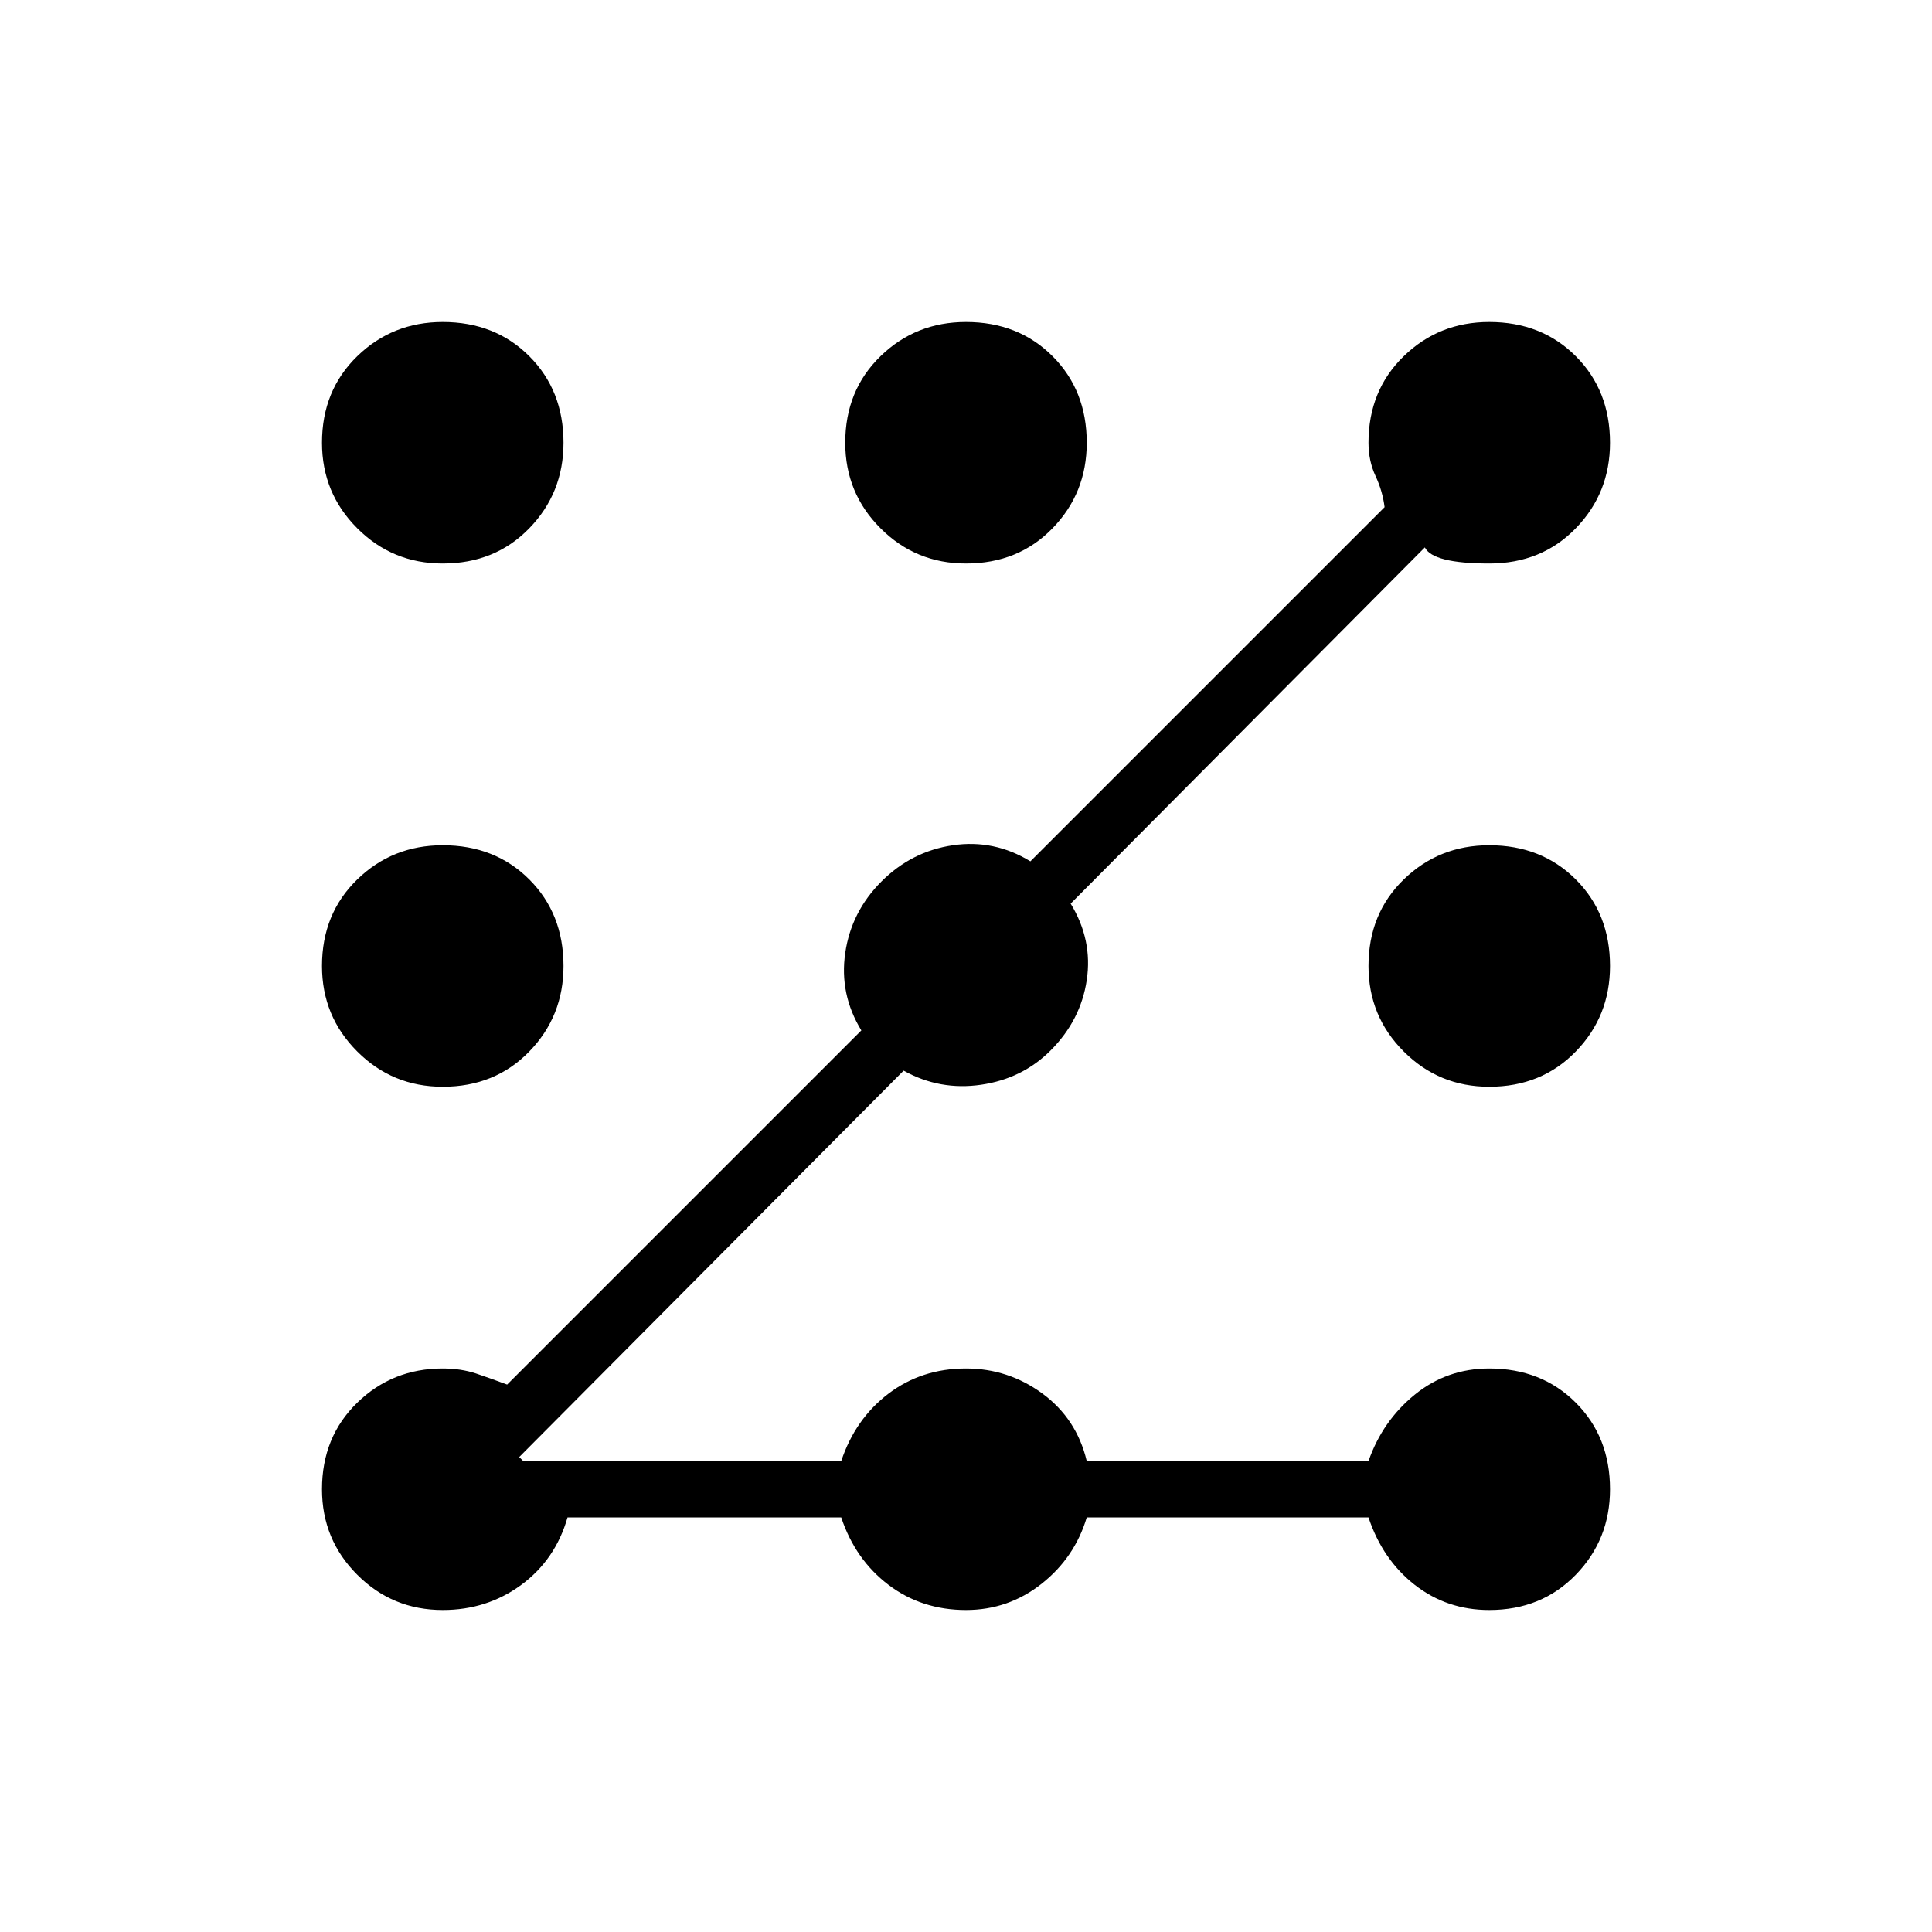 <svg xmlns="http://www.w3.org/2000/svg" height="24" width="24"><path d="M5.5 20q-.625 0-1.062-.438Q4 19.125 4 18.5q0-.65.438-1.075Q4.875 17 5.5 17q.225 0 .413.062.187.063.387.138l4.4-4.4q-.275-.45-.2-.963.075-.512.45-.887t.888-.45q.512-.075.962.2l4.4-4.4q-.025-.2-.113-.388Q17 5.725 17 5.5q0-.65.438-1.075Q17.875 4 18.5 4q.65 0 1.075.425Q20 4.85 20 5.5q0 .625-.425 1.062Q19.15 7 18.5 7q-.7 0-.8-.2l-4.4 4.425q.275.45.2.95-.075.5-.45.875-.35.35-.862.425-.513.075-.963-.175L6.45 18.1l.05.05h3.95q.175-.525.588-.838Q11.45 17 12 17q.525 0 .95.312.425.313.55.838H17q.175-.5.575-.825.4-.325.925-.325.65 0 1.075.425Q20 17.85 20 18.5q0 .625-.425 1.062Q19.15 20 18.5 20q-.525 0-.925-.312-.4-.313-.575-.838h-3.5q-.15.5-.562.825Q12.525 20 12 20q-.55 0-.962-.312-.413-.313-.588-.838h-3.4q-.15.525-.575.838Q6.05 20 5.5 20Zm0-6.5q-.625 0-1.062-.438Q4 12.625 4 12q0-.65.438-1.075.437-.425 1.062-.425.65 0 1.075.425Q7 11.35 7 12q0 .625-.425 1.062-.425.438-1.075.438Zm0-6.5q-.625 0-1.062-.438Q4 6.125 4 5.5q0-.65.438-1.075Q4.875 4 5.5 4q.65 0 1.075.425Q7 4.85 7 5.5q0 .625-.425 1.062Q6.15 7 5.5 7ZM12 7q-.625 0-1.062-.438Q10.5 6.125 10.5 5.5q0-.65.438-1.075Q11.375 4 12 4q.65 0 1.075.425.425.425.425 1.075 0 .625-.425 1.062Q12.65 7 12 7Zm6.5 6.5q-.625 0-1.062-.438Q17 12.625 17 12q0-.65.438-1.075.437-.425 1.062-.425.65 0 1.075.425Q20 11.35 20 12q0 .625-.425 1.062-.425.438-1.075.438Z"/></svg>
